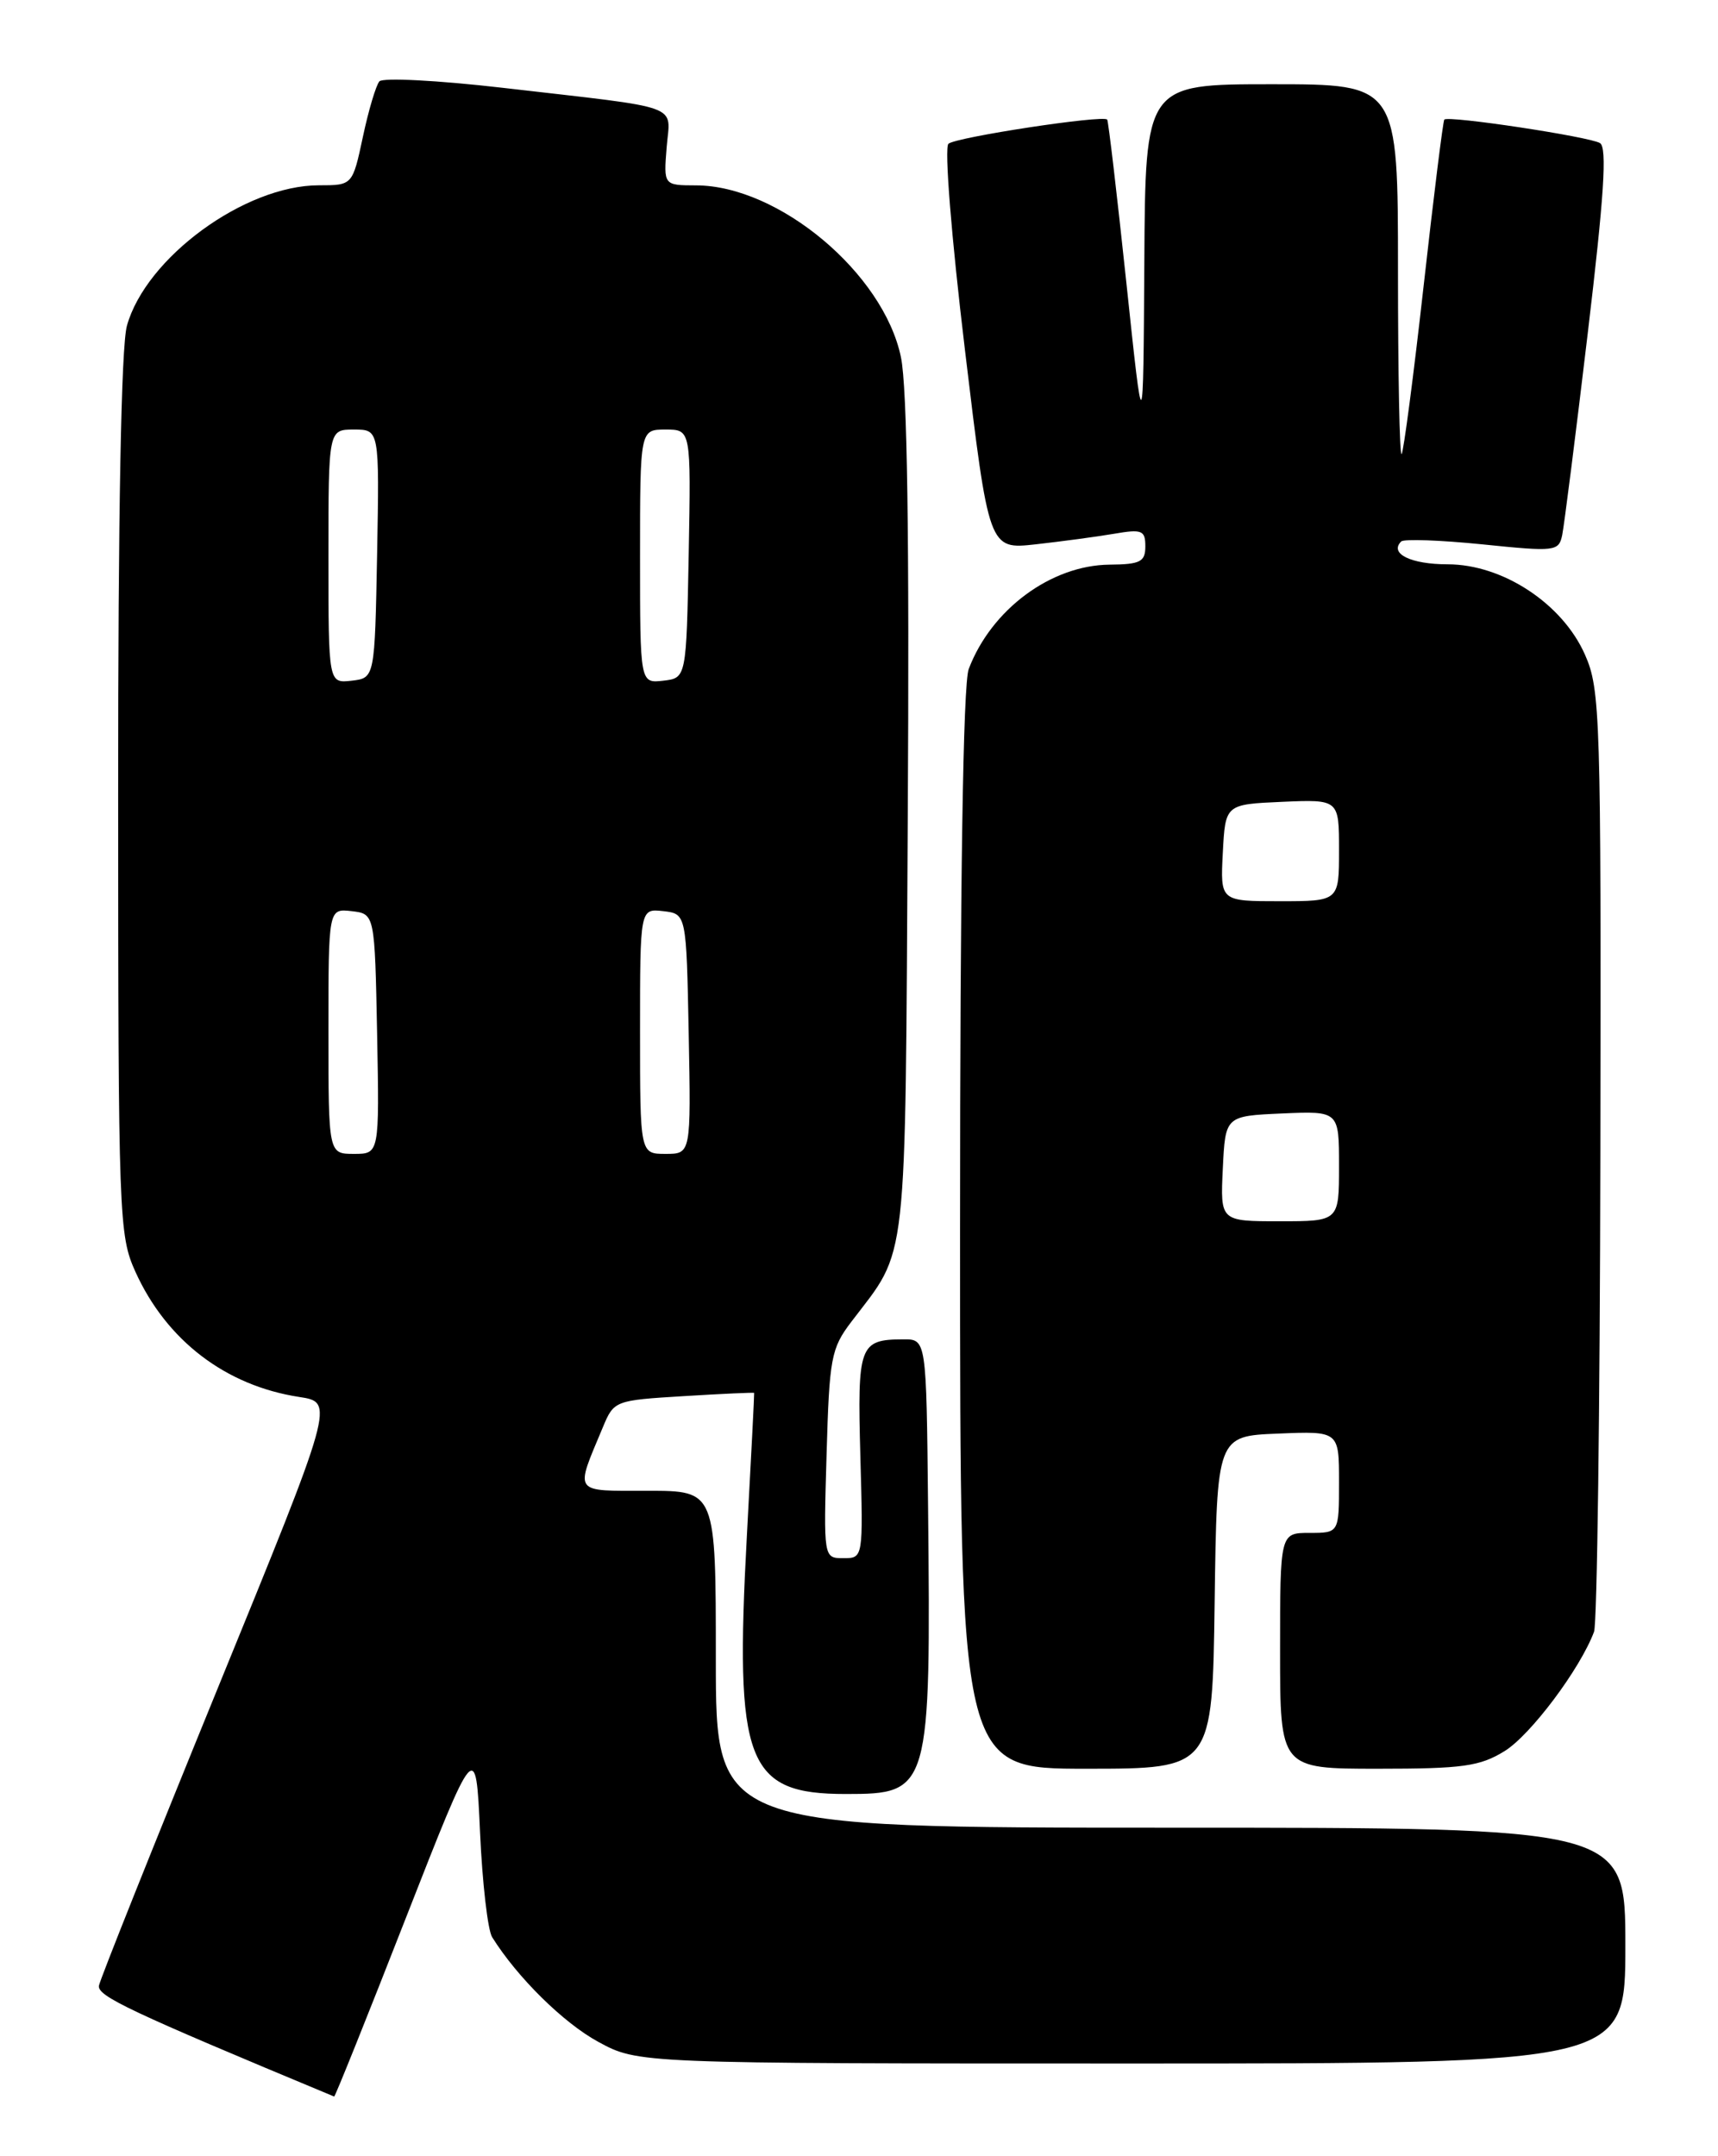 <?xml version="1.0" encoding="UTF-8" standalone="no"?>
<!DOCTYPE svg PUBLIC "-//W3C//DTD SVG 1.1//EN" "http://www.w3.org/Graphics/SVG/1.1/DTD/svg11.dtd" >
<svg xmlns="http://www.w3.org/2000/svg" xmlns:xlink="http://www.w3.org/1999/xlink" version="1.1" viewBox="0 0 204 256">
 <g >
 <path fill="currentColor"
d=" M 48.18 227.75 C 56.50 206.51 56.50 206.51 57.00 217.50 C 57.27 223.55 57.92 229.18 58.44 230.00 C 61.43 234.78 66.90 240.17 71.03 242.42 C 75.77 245.00 75.77 245.00 134.39 245.00 C 193.00 245.00 193.00 245.00 193.00 231.00 C 193.00 217.00 193.00 217.00 139.00 217.00 C 85.00 217.00 85.00 217.00 85.00 197.00 C 85.00 177.00 85.00 177.00 76.93 177.00 C 67.94 177.00 68.25 177.43 71.58 169.47 C 72.90 166.29 73.00 166.26 81.21 165.76 C 85.77 165.48 89.52 165.31 89.55 165.38 C 89.58 165.45 89.19 173.04 88.69 182.26 C 87.22 209.34 88.61 213.00 100.43 213.00 C 110.43 213.00 110.54 212.64 110.20 178.75 C 110.00 159.00 110.00 159.00 107.25 159.02 C 102.04 159.04 101.80 159.70 102.16 172.86 C 102.50 185.00 102.50 185.00 100.15 185.00 C 97.79 185.00 97.79 185.00 98.15 172.67 C 98.48 161.21 98.68 160.10 101.10 156.92 C 107.86 148.04 107.47 151.50 107.79 97.12 C 107.99 63.78 107.73 46.01 106.98 42.41 C 104.92 32.46 92.48 22.03 82.65 22.01 C 78.80 22.00 78.80 22.00 79.16 17.50 C 79.57 12.25 81.49 12.95 59.64 10.42 C 52.02 9.54 45.45 9.20 45.05 9.66 C 44.65 10.12 43.76 13.09 43.09 16.25 C 41.86 22.00 41.86 22.00 37.87 22.00 C 29.06 22.00 17.32 30.59 15.07 38.68 C 14.39 41.15 14.02 60.86 14.03 94.50 C 14.04 144.66 14.12 146.66 16.08 151.00 C 19.77 159.15 26.79 164.52 35.53 165.86 C 39.72 166.50 39.72 166.50 25.86 200.43 C 18.24 219.09 11.89 234.99 11.75 235.75 C 11.53 236.99 15.34 238.79 39.68 248.92 C 39.78 248.97 43.61 239.44 48.18 227.75 Z  M 144.23 190.25 C 144.50 170.50 144.50 170.50 151.75 170.21 C 159.00 169.91 159.00 169.91 159.00 175.96 C 159.00 182.00 159.00 182.00 155.50 182.00 C 152.00 182.00 152.00 182.00 152.00 196.00 C 152.00 210.00 152.00 210.00 163.63 210.00 C 173.71 210.00 175.72 209.72 178.67 207.90 C 181.75 205.99 187.62 198.17 189.28 193.74 C 189.65 192.77 189.98 167.25 190.03 137.03 C 190.12 84.86 190.03 81.85 188.20 77.72 C 185.52 71.66 178.43 67.00 171.89 67.00 C 167.53 67.00 164.94 65.73 166.38 64.29 C 166.70 63.97 171.03 64.13 176.01 64.63 C 184.69 65.52 185.09 65.47 185.50 63.53 C 185.73 62.41 187.10 51.65 188.53 39.60 C 190.47 23.34 190.85 17.52 189.99 16.99 C 188.75 16.23 171.96 13.69 171.50 14.20 C 171.35 14.36 170.24 23.27 169.04 33.99 C 167.84 44.71 166.66 53.67 166.43 53.91 C 166.19 54.14 166.00 44.36 166.00 32.17 C 166.00 10.00 166.00 10.00 151.00 10.00 C 136.00 10.00 136.00 10.00 135.88 31.25 C 135.75 52.50 135.75 52.50 133.74 33.50 C 132.63 23.05 131.61 14.36 131.47 14.20 C 131.00 13.62 113.50 16.29 112.62 17.07 C 112.12 17.52 112.96 28.06 114.58 41.55 C 117.42 65.24 117.42 65.24 122.96 64.63 C 126.01 64.29 130.19 63.73 132.25 63.38 C 135.61 62.80 136.00 62.96 136.00 64.87 C 136.00 66.70 135.41 67.01 131.75 67.04 C 124.80 67.11 117.71 72.36 115.03 79.43 C 114.36 81.18 114.00 104.70 114.00 146.07 C 114.00 210.00 114.00 210.00 128.98 210.00 C 143.96 210.00 143.96 210.00 144.23 190.25 Z  M 39.00 122.43 C 39.00 107.87 39.00 107.87 41.75 108.18 C 44.50 108.50 44.50 108.50 44.78 122.75 C 45.05 137.00 45.05 137.00 42.03 137.00 C 39.00 137.00 39.00 137.00 39.00 122.43 Z  M 76.00 122.43 C 76.00 107.87 76.00 107.87 78.75 108.18 C 81.50 108.50 81.50 108.50 81.78 122.75 C 82.05 137.00 82.05 137.00 79.03 137.00 C 76.00 137.00 76.00 137.00 76.00 122.43 Z  M 39.00 66.07 C 39.00 51.00 39.00 51.00 42.03 51.00 C 45.05 51.00 45.05 51.00 44.78 65.75 C 44.50 80.50 44.50 80.50 41.75 80.82 C 39.00 81.13 39.00 81.13 39.00 66.07 Z  M 76.00 66.07 C 76.00 51.00 76.00 51.00 79.03 51.00 C 82.05 51.00 82.05 51.00 81.78 65.75 C 81.50 80.50 81.50 80.50 78.75 80.82 C 76.00 81.13 76.00 81.13 76.00 66.07 Z  M 145.20 138.75 C 145.50 132.50 145.50 132.50 152.25 132.20 C 159.00 131.91 159.00 131.91 159.00 138.45 C 159.00 145.00 159.00 145.00 151.95 145.00 C 144.90 145.00 144.90 145.00 145.20 138.75 Z  M 145.20 101.25 C 145.50 95.50 145.50 95.50 152.25 95.20 C 159.00 94.91 159.00 94.91 159.00 100.95 C 159.00 107.00 159.00 107.00 151.95 107.00 C 144.90 107.00 144.90 107.00 145.20 101.25 Z "/>
</g>
</svg>